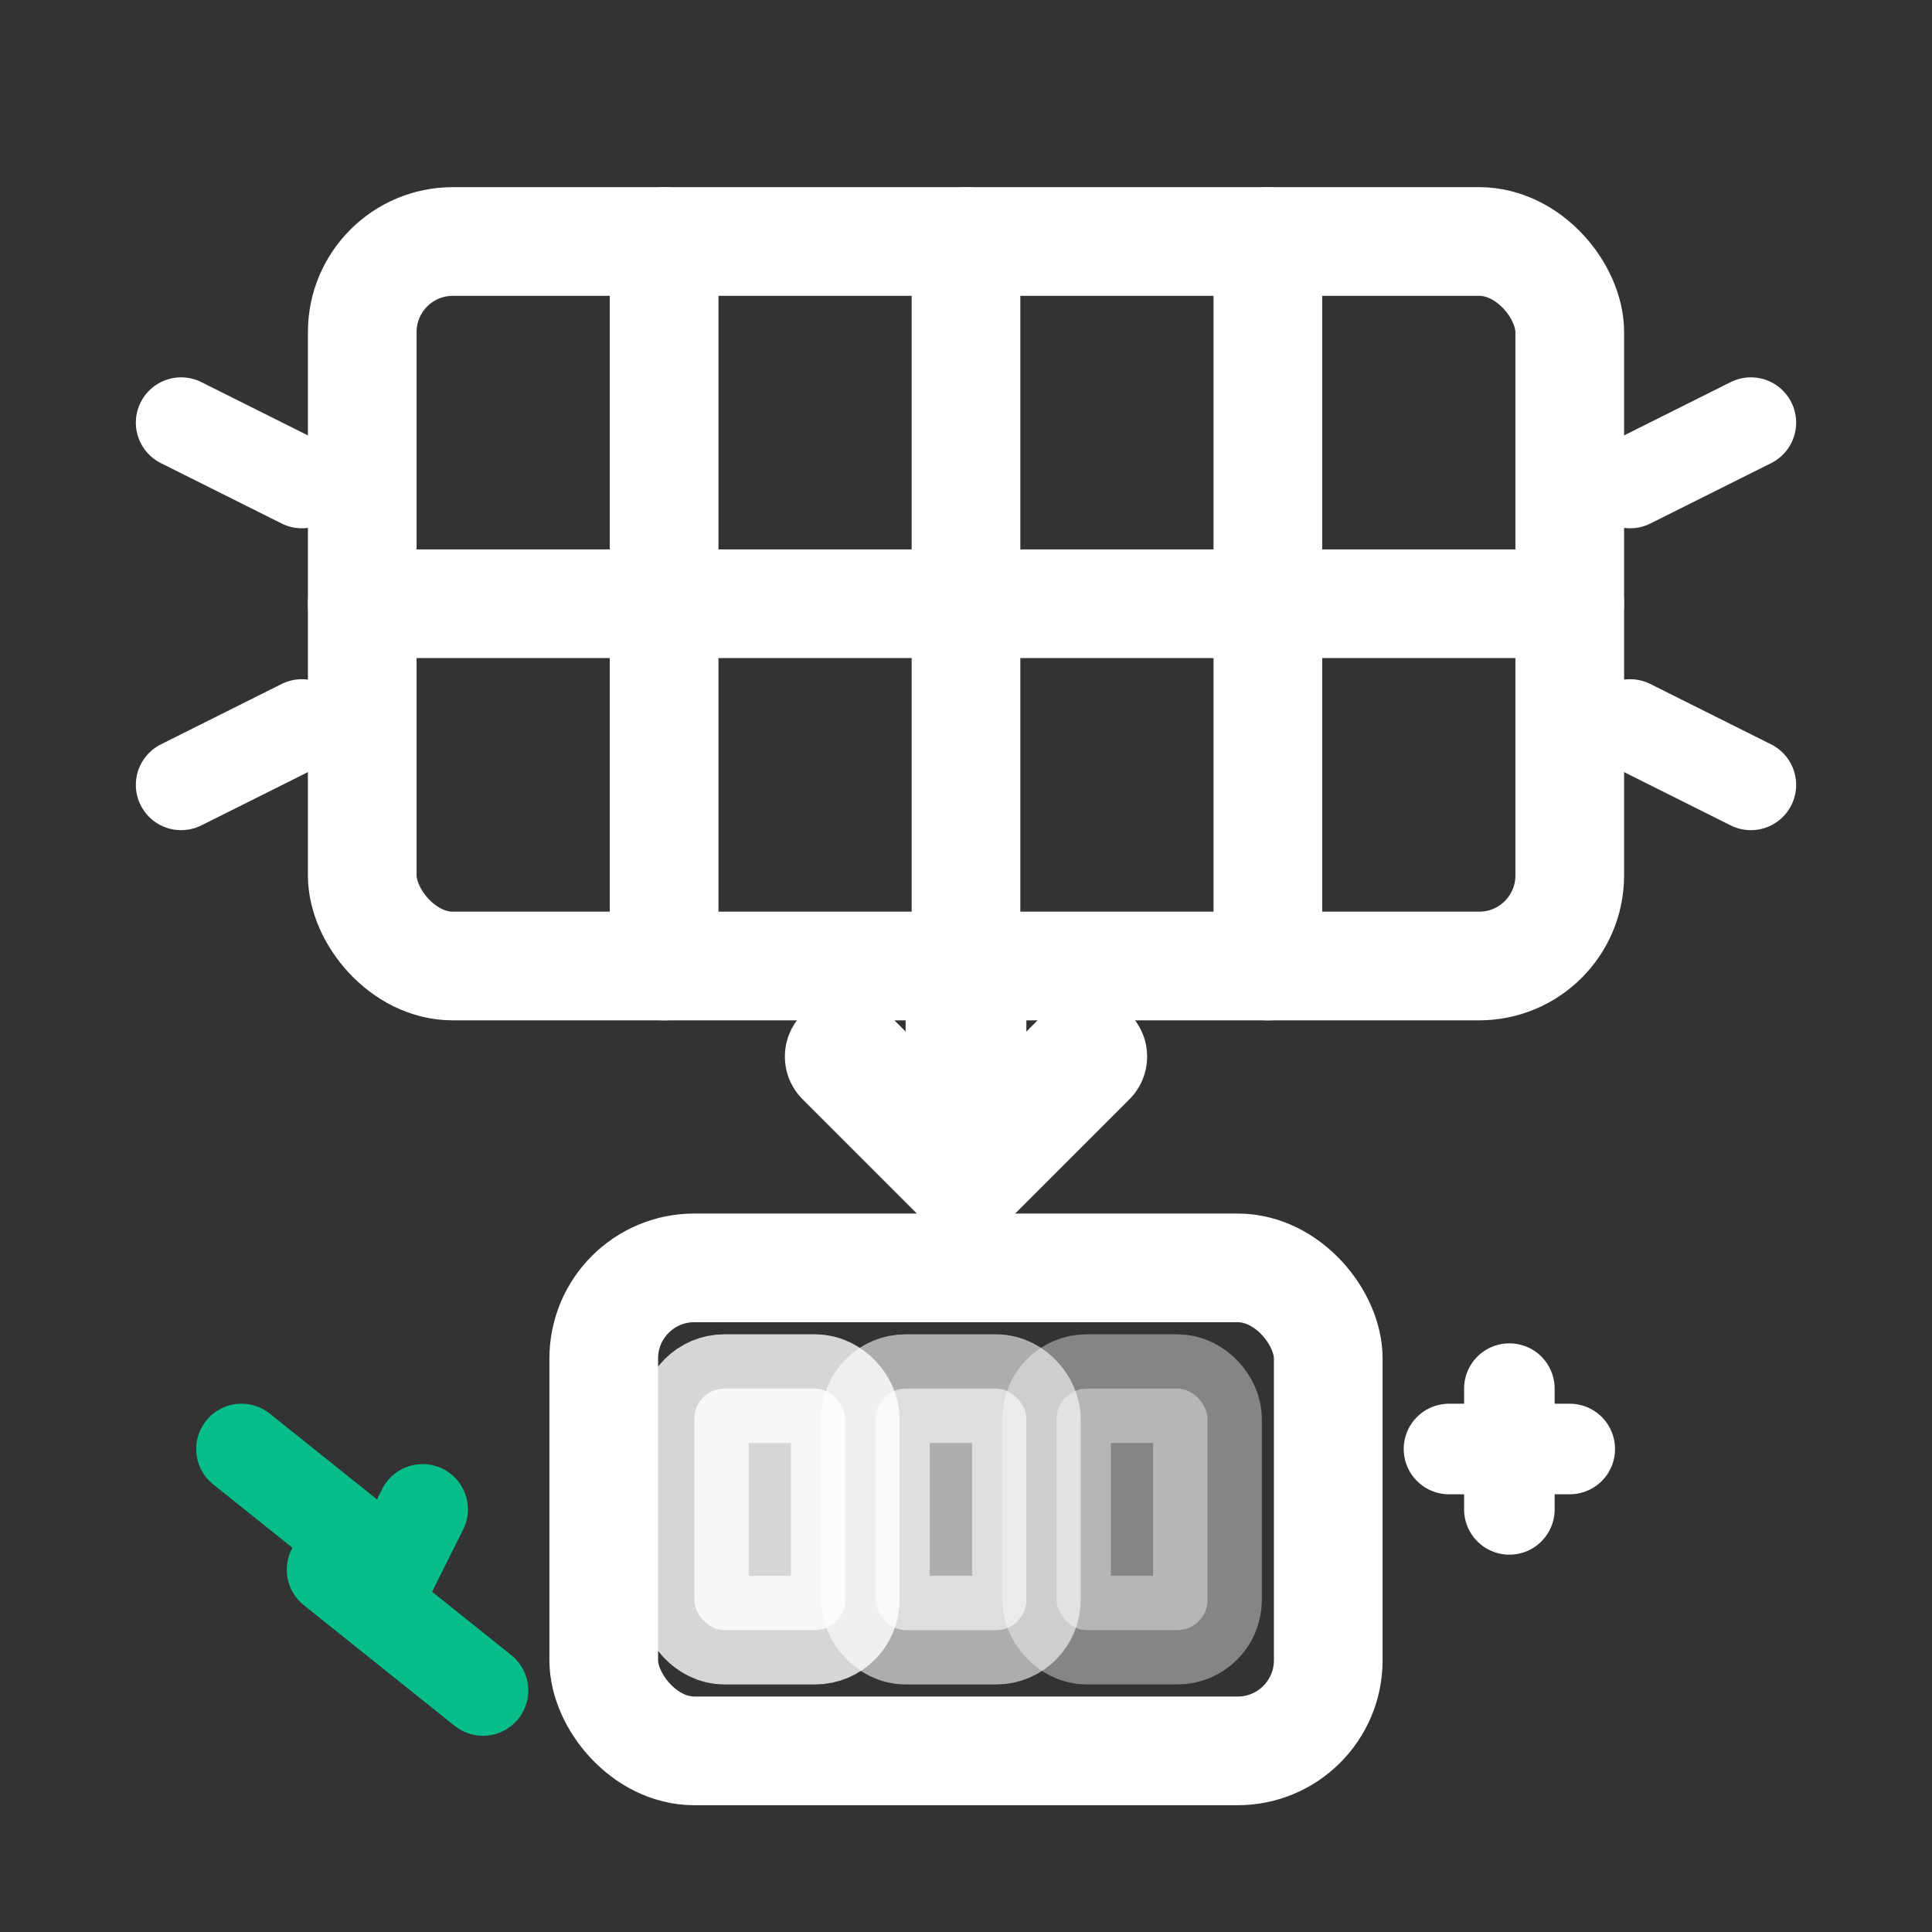 <svg xmlns="http://www.w3.org/2000/svg" width="32" height="32" viewBox="0 0 32 32" fill="none">
  <rect x="0" y="0" width="32" height="32" fill="#333333" stroke="none"/>
  <!-- Автономное питание: Солнечная панель + батарея (белая версия) -->
  <g stroke="#FFFFFF" stroke-width="1.8" stroke-linecap="round" stroke-linejoin="round">
    <!-- Солнечная панель -->
    <rect x="6" y="4" width="20" height="12" rx="1.5" fill="none"/>
    <line x1="6" y1="10" x2="26" y2="10"/>
    <line x1="11" y1="4" x2="11" y2="16"/>
    <line x1="16" y1="4" x2="16" y2="16"/>
    <line x1="21" y1="4" x2="21" y2="16"/>
    
    <!-- Солнечные лучи -->
    <path d="M 3 7 L 5 8" stroke-width="1.5"/>
    <path d="M 3 13 L 5 12" stroke-width="1.5"/>
    <path d="M 27 8 L 29 7" stroke-width="1.5"/>
    <path d="M 27 12 L 29 13" stroke-width="1.5"/>
    
    <!-- Стрелка вниз (передача энергии) -->
    <path d="M 16 16 L 16 19" stroke-width="2"/>
    <path d="M 14 17.5 L 16 19.5 L 18 17.5" fill="none" stroke-width="2"/>
    
    <!-- Батарея -->
    <rect x="10" y="21" width="12" height="8" rx="1.5" fill="none"/>
    
    <!-- Уровень заряда -->
    <rect x="11.5" y="23" width="2.5" height="4" rx="0.5" fill="#FFFFFF" opacity="0.8"/>
    <rect x="14.5" y="23" width="2.5" height="4" rx="0.5" fill="#FFFFFF" opacity="0.6"/>
    <rect x="17.5" y="23" width="2.5" height="4" rx="0.5" fill="#FFFFFF" opacity="0.4"/>
    
    <!-- Плюс на батарее -->
    <path d="M 24 24 L 26 24 M 25 23 L 25 25" stroke-width="1.5"/>
    
    <!-- Молния (энергия) -->
    <path d="M 4 24 L 6.5 26 L 5.5 26 L 8 28 M 6.5 26 L 7 25" fill="none" stroke="#07be8a" stroke-width="1.5"/>
  </g>
</svg>
